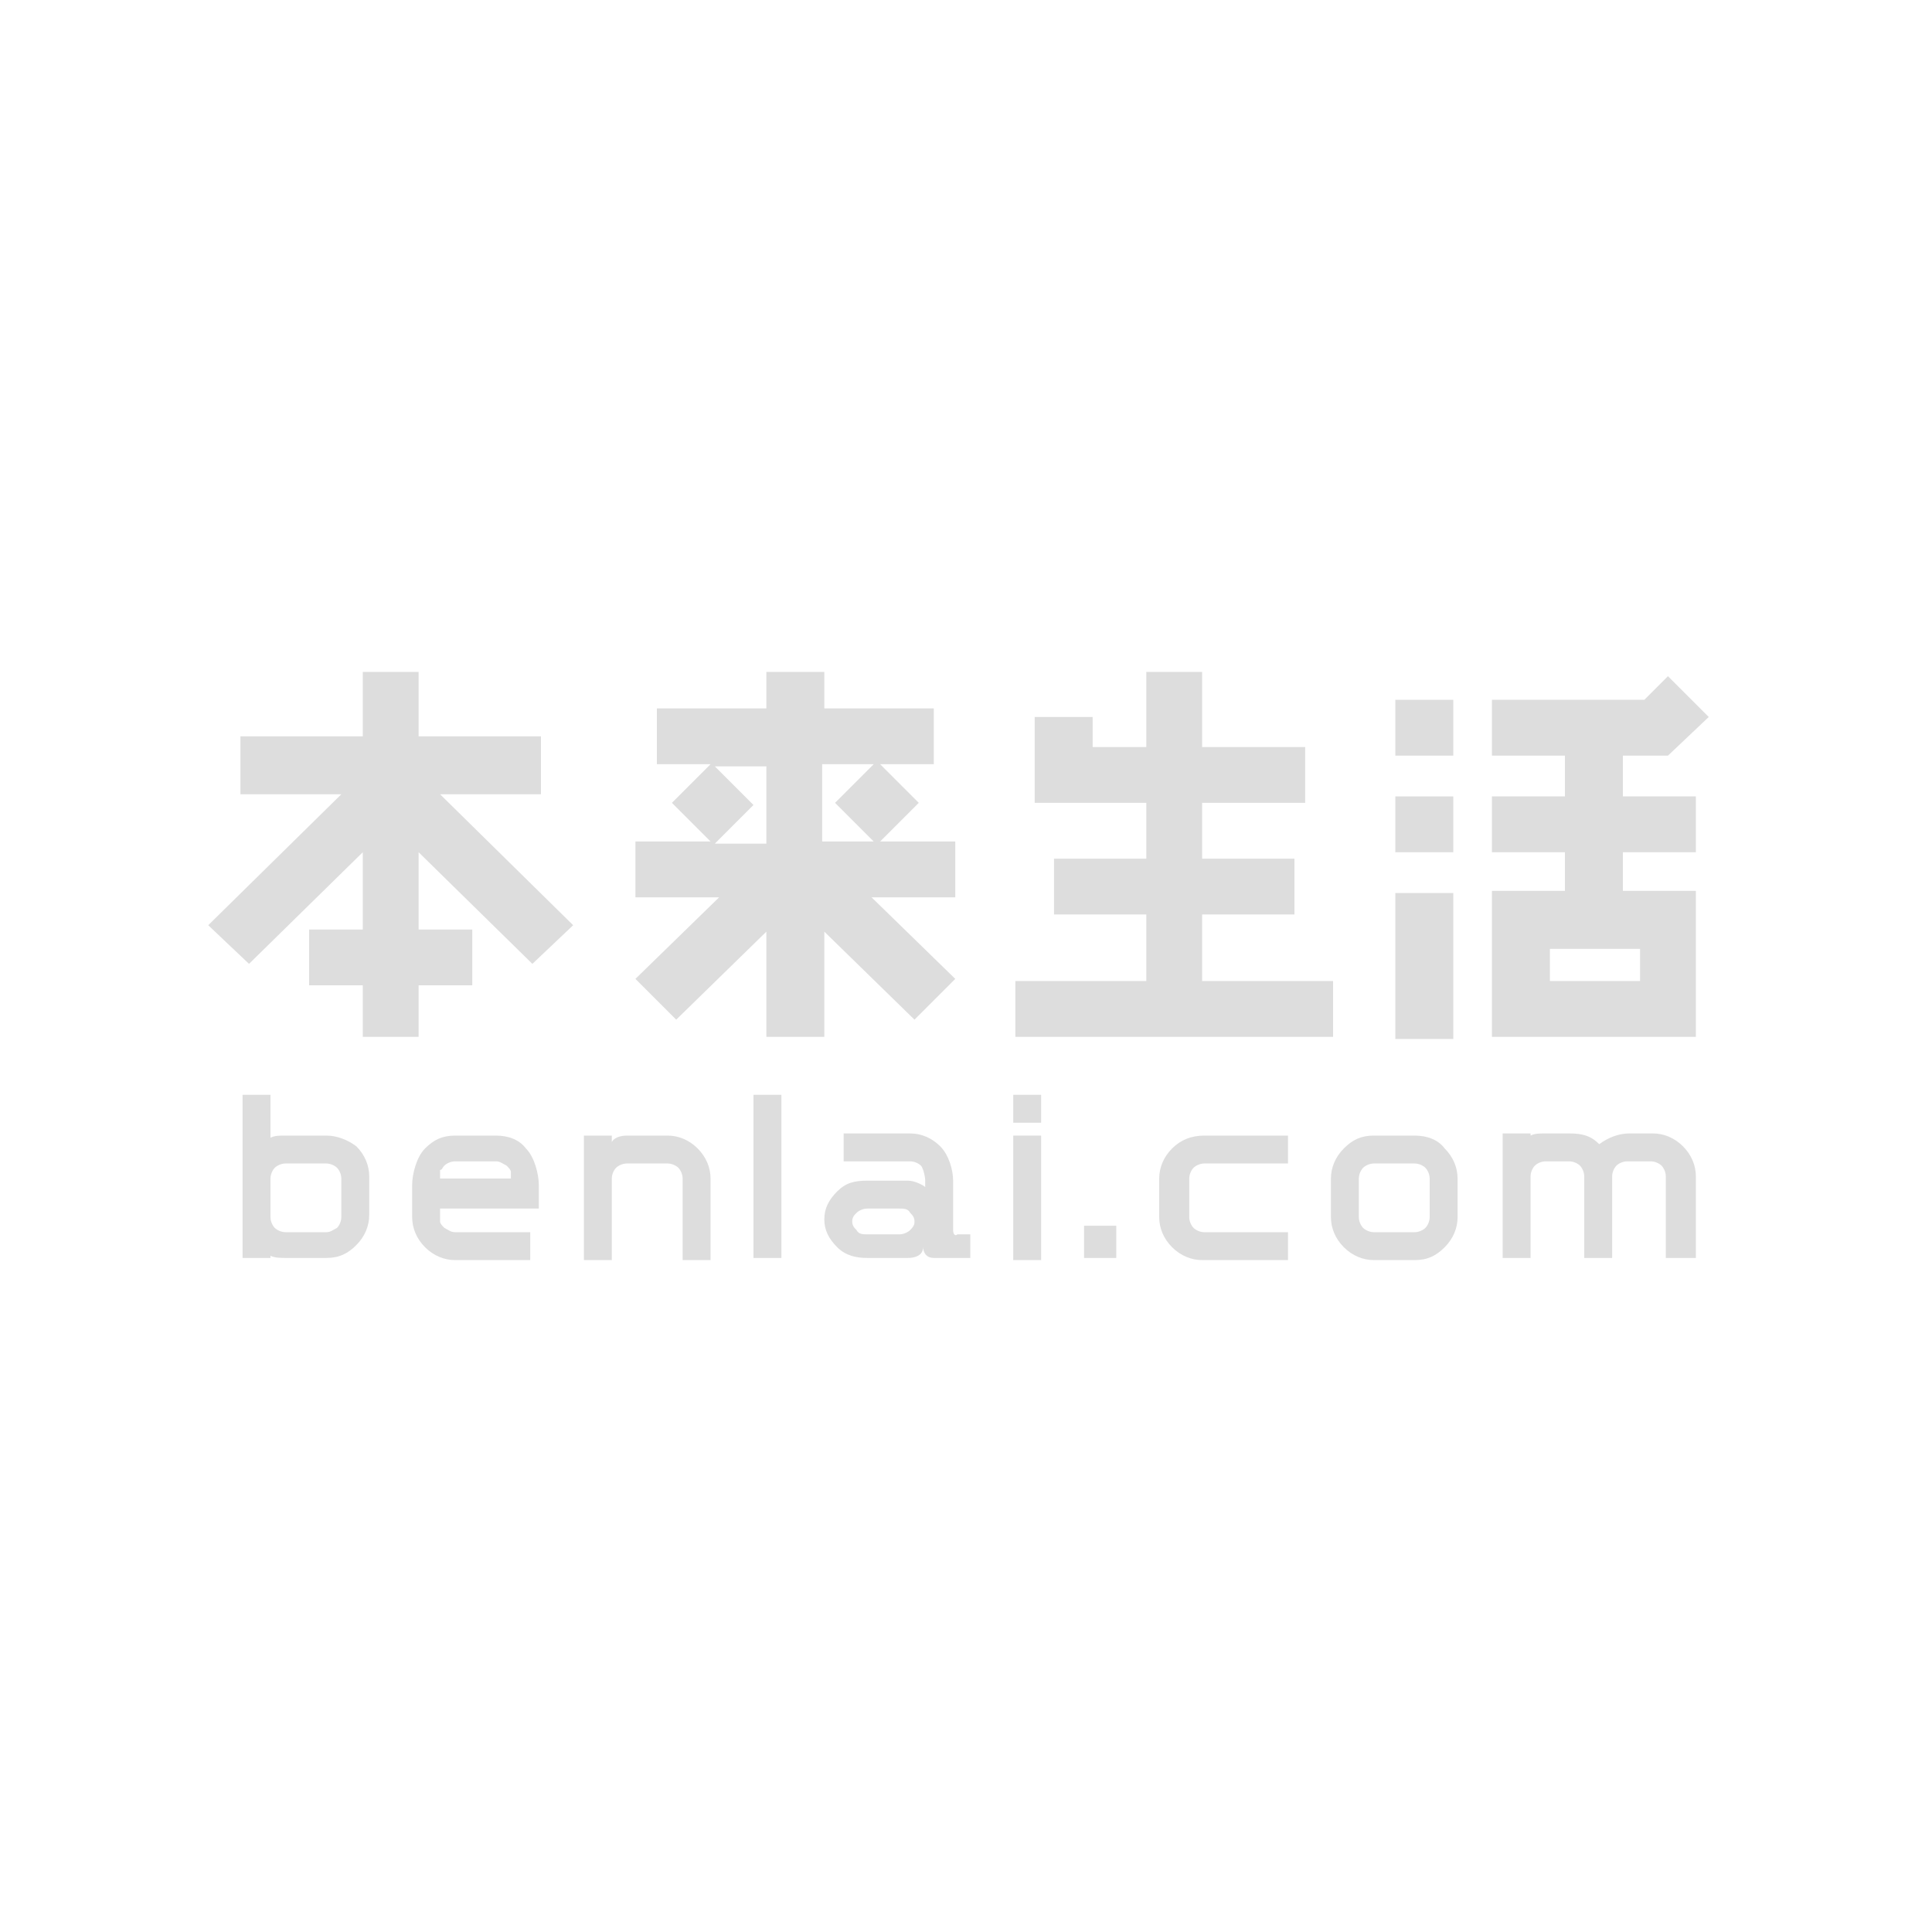 <?xml version="1.0" encoding="utf-8"?>
<!-- Generator: Adobe Illustrator 21.0.0, SVG Export Plug-In . SVG Version: 6.00 Build 0)  -->
<svg version="1.1" id="图层_1" xmlns="http://www.w3.org/2000/svg" xmlns:xlink="http://www.w3.org/1999/xlink" x="0px" y="0px"
	 viewBox="0 0 90 90" style="enable-background:new 0 0 90 90;" xml:space="preserve">
<style type="text/css">
	.st0{fill:#DDDDDD;}
</style>
<title>Combined Shape@2x</title>
<desc>Created with Sketch.</desc>
<polygon class="st0" points="16.9,31.3 16.9,34.3 11.2,34.3 11.2,37 15.9,37 9.7,43.1 11.6,44.9 16.9,39.7 16.9,43.3 14.4,43.3 
	14.4,45.9 16.9,45.9 16.9,48.3 19.5,48.3 19.5,45.9 22,45.9 22,43.3 19.5,43.3 19.5,39.7 24.8,44.9 26.7,43.1 20.5,37 25.2,37 
	25.2,34.3 19.5,34.3 19.5,31.3 "/>
<path class="st0" d="M35.1,37.5l-1.8-1.8h2.4v3.6h-2.4L35.1,37.5z M38.3,35.6h2.4l-1.8,1.8l1.8,1.8h-2.4V35.6z M35.7,31.3V33h-5.1
	v2.6h2.5l-1.8,1.8l1.8,1.8h-3.5v2.6h3.9l-3.9,3.8l1.9,1.9l4.2-4.1v4.9h2.7v-4.9l4.2,4.1l1.9-1.9l-3.9-3.8h3.9v-2.6h-3.5l1.8-1.8
	l-1.8-1.8h2.5V33h-5.1v-1.7H35.7z"/>
<rect x="65" y="37.1" class="st0" width="2.7" height="2.6"/>
<rect x="65" y="32.6" class="st0" width="2.7" height="2.6"/>
<path class="st0" d="M72.2,45.7h4.2v-1.5h-4.2V45.7z M76.6,32.6l1.1-1.1l1.9,1.9l-1.9,1.8h-2.1v1.9H79v2.6h-3.4v1.8H79v6.8h-9.5
	v-6.8h3.4v-1.8h-3.4v-2.6h3.4v-1.9h-3.4v-2.6H76.6z"/>
<rect x="65" y="41.6" class="st0" width="2.7" height="6.8"/>
<polygon class="st0" points="53.4,31.3 53.4,34.8 50.9,34.8 50.9,33.4 48.2,33.4 48.2,37.4 53.4,37.4 53.4,40 49.1,40 49.1,42.6 
	53.4,42.6 53.4,45.7 47.3,45.7 47.3,48.3 62.1,48.3 62.1,45.7 56,45.7 56,42.6 60.3,42.6 60.3,40 56,40 56,37.4 60.8,37.4 
	60.8,34.8 56,34.8 56,31.3 "/>
<path class="st0" d="M15.2,52.9h-1.9c-0.3,0-0.5,0-0.7,0.1v-2h-1.3v7.6h1.3v-0.1c0.2,0.1,0.5,0.1,0.7,0.1h1.9c0.6,0,1-0.2,1.4-0.6
	c0.4-0.4,0.6-0.9,0.6-1.4v-1.8c0-0.5-0.2-1-0.6-1.4C16.2,53.1,15.7,52.9,15.2,52.9z M15.2,57.4h-1.9c-0.2,0-0.4-0.1-0.5-0.2
	c-0.1-0.1-0.2-0.3-0.2-0.5v-1.8c0-0.2,0.1-0.4,0.2-0.5c0.1-0.1,0.3-0.2,0.5-0.2h1.9c0.2,0,0.4,0.1,0.5,0.2c0.1,0.1,0.2,0.3,0.2,0.5
	v1.8c0,0.2-0.1,0.4-0.2,0.5C15.5,57.3,15.4,57.4,15.2,57.4z"/>
<path class="st0" d="M23.1,52.9h-1.9c-0.6,0-1,0.2-1.4,0.6c-0.4,0.4-0.6,1.2-0.6,1.7v1.5c0,0.5,0.2,1,0.6,1.4
	c0.4,0.4,0.9,0.6,1.4,0.6h3.5v-1.3h-3.5c-0.2,0-0.3-0.1-0.5-0.2c-0.1-0.1-0.2-0.2-0.2-0.3c0,0,0-0.6,0-0.6h4.6v-1.1
	c0-0.5-0.2-1.3-0.6-1.7C24.2,53.1,23.7,52.9,23.1,52.9 M20.7,54.3c0.1-0.1,0.3-0.2,0.5-0.2h1.9c0.2,0,0.3,0.1,0.5,0.2
	c0.1,0.1,0.2,0.2,0.2,0.3c0,0,0,0.3,0,0.3l-3.3,0c0,0,0-0.3,0-0.4C20.6,54.5,20.6,54.4,20.7,54.3"/>
<path class="st0" d="M31.1,52.9h-1.9c-0.3,0-0.6,0.1-0.7,0.3v-0.3h-1.3v5.8h1.3v-3.8c0-0.2,0.1-0.4,0.2-0.5c0.1-0.1,0.3-0.2,0.5-0.2
	h1.9c0.2,0,0.4,0.1,0.5,0.2c0.1,0.1,0.2,0.3,0.2,0.5v3.8h1.3v-3.8c0-0.5-0.2-1-0.6-1.4C32.1,53.1,31.6,52.9,31.1,52.9"/>
<rect x="35.1" y="51" class="st0" width="1.3" height="7.6"/>
<rect x="47.2" y="51" class="st0" width="1.3" height="1.3"/>
<rect x="47.2" y="52.9" class="st0" width="1.3" height="5.8"/>
<rect x="50.5" y="57.1" class="st0" width="1.5" height="1.5"/>
<path class="st0" d="M54.6,53.5c-0.4,0.4-0.6,0.9-0.6,1.4v1.8c0,0.5,0.2,1,0.6,1.4c0.4,0.4,0.9,0.6,1.4,0.6H60v-1.3h-3.9
	c-0.2,0-0.4-0.1-0.5-0.2c-0.1-0.1-0.2-0.3-0.2-0.5v-1.8c0-0.2,0.1-0.4,0.2-0.5c0.1-0.1,0.3-0.2,0.5-0.2H60v-1.3h-3.9
	C55.5,52.9,55,53.1,54.6,53.5"/>
<path class="st0" d="M65.9,52.9H64c-0.6,0-1,0.2-1.4,0.6c-0.4,0.4-0.6,0.9-0.6,1.4v1.8c0,0.5,0.2,1,0.6,1.4c0.4,0.4,0.9,0.6,1.4,0.6
	h1.9c0.6,0,1-0.2,1.4-0.6c0.4-0.4,0.6-0.9,0.6-1.4v-1.8c0-0.5-0.2-1-0.6-1.4C67,53.1,66.5,52.9,65.9,52.9 M65.9,57.4H64
	c-0.2,0-0.4-0.1-0.5-0.2c-0.1-0.1-0.2-0.3-0.2-0.5v-1.8c0-0.2,0.1-0.4,0.2-0.5c0.1-0.1,0.3-0.2,0.5-0.2h1.9c0.2,0,0.4,0.1,0.5,0.2
	c0.1,0.1,0.2,0.3,0.2,0.5v1.8c0,0.2-0.1,0.4-0.2,0.5C66.3,57.3,66.1,57.4,65.9,57.4"/>
<path class="st0" d="M78.4,53.4c-0.4-0.4-0.9-0.6-1.4-0.6h-1.1c-0.5,0-1,0.2-1.4,0.5c-0.4-0.4-0.8-0.5-1.4-0.5H72
	c-0.3,0-0.5,0-0.7,0.1v-0.1H70v5.8h1.3v-3.8c0-0.2,0.1-0.4,0.2-0.5c0.1-0.1,0.3-0.2,0.5-0.2h1.1c0.2,0,0.4,0.1,0.5,0.2
	c0.1,0.1,0.2,0.3,0.2,0.5v3.8h1.3v-3.8c0-0.2,0.1-0.4,0.2-0.5c0.1-0.1,0.3-0.2,0.5-0.2h1.1c0.2,0,0.4,0.1,0.5,0.2
	c0.1,0.1,0.2,0.3,0.2,0.5v3.8H79v-3.8C79,54.3,78.8,53.8,78.4,53.4"/>
<path class="st0" d="M44.4,57.3v-1.8V55c0-0.5-0.2-1.2-0.6-1.6c-0.4-0.4-0.9-0.6-1.4-0.6h-0.4h-2.7v1.3h2.7h0.4
	c0.2,0,0.4,0.1,0.5,0.2c0.1,0.1,0.2,0.5,0.2,0.7v0.3C43,55.2,42.6,55,42.3,55h-1.9c-0.6,0-1,0.1-1.4,0.5c-0.4,0.4-0.6,0.8-0.6,1.3
	c0,0.5,0.2,0.9,0.6,1.3c0.4,0.4,0.9,0.5,1.4,0.5h1.9c0.3,0,0.7-0.1,0.7-0.5c0,0,0,0.5,0.5,0.5h0.8l0.9,0v-1.1c0,0-0.5,0-0.6,0
	C44.5,57.6,44.4,57.5,44.4,57.3 M42.4,57.3c-0.1,0.1-0.3,0.2-0.5,0.2h-1.5c-0.2,0-0.4,0-0.5-0.2c-0.1-0.1-0.2-0.2-0.2-0.4
	c0-0.2,0.1-0.3,0.2-0.4c0.1-0.1,0.3-0.2,0.5-0.2h1.5c0.2,0,0.4,0,0.5,0.2c0.1,0.1,0.2,0.2,0.2,0.4C42.6,57,42.6,57.1,42.4,57.3"/>
</svg>
